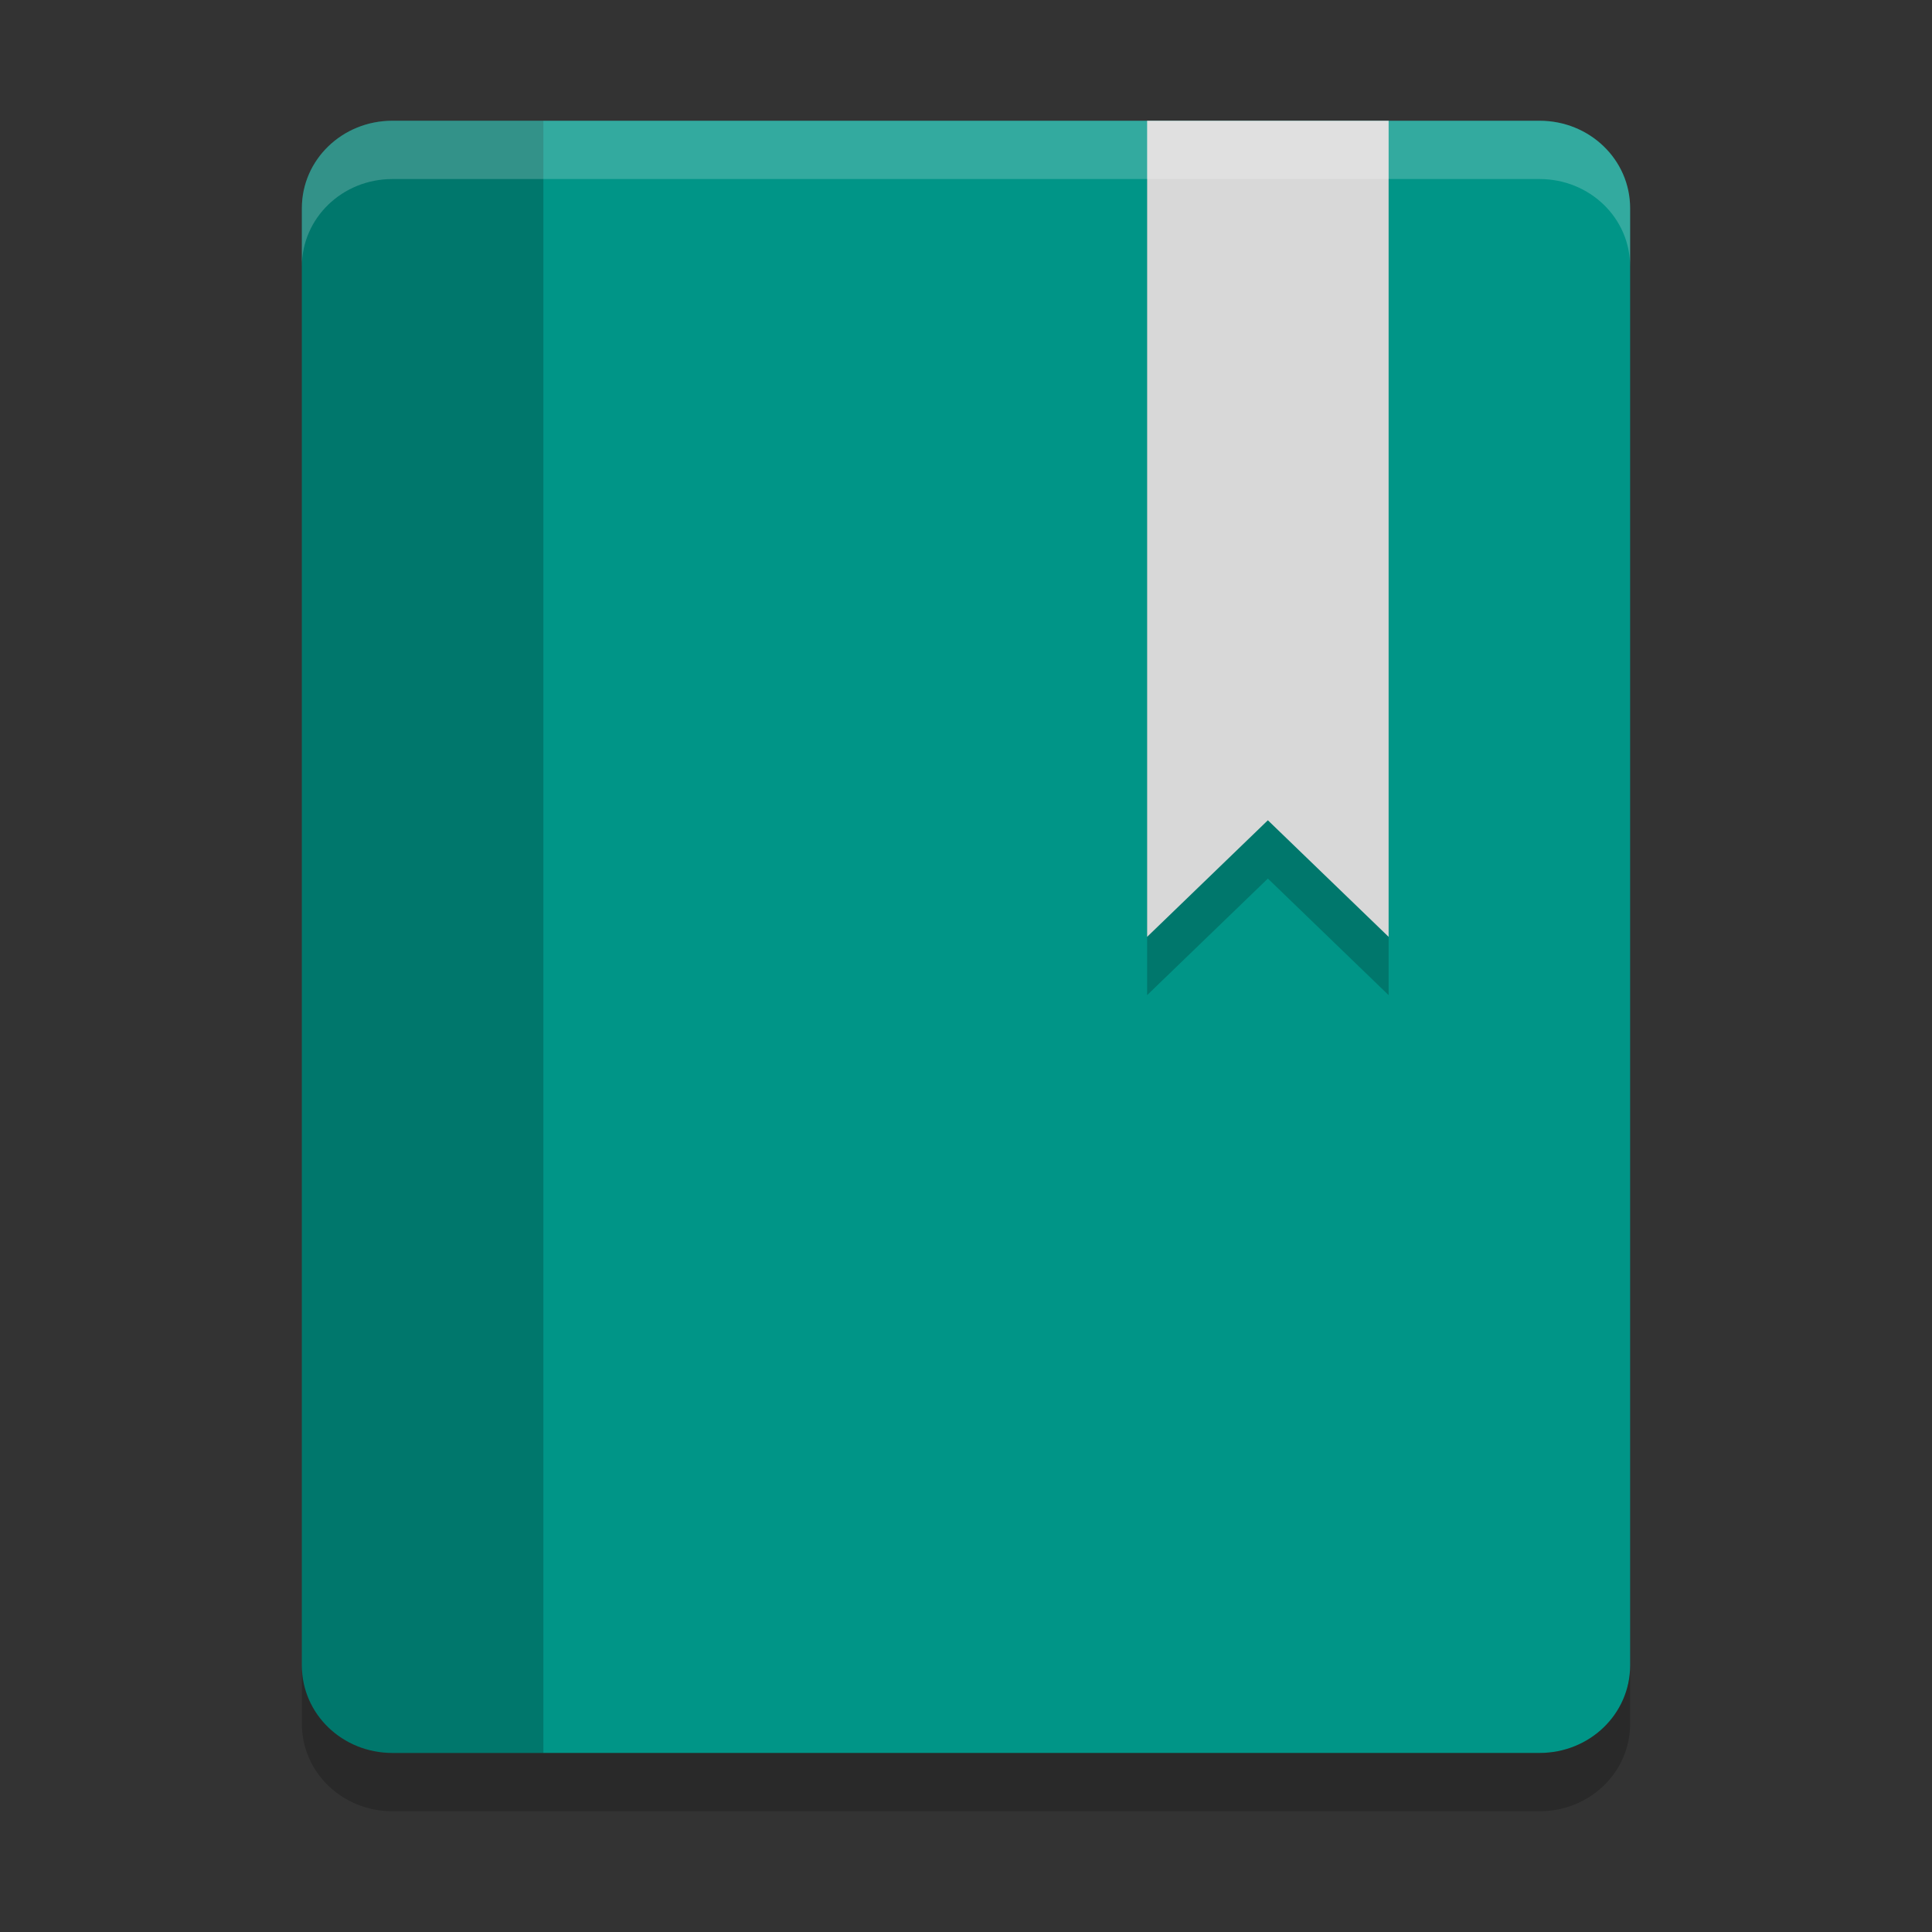 <?xml version="1.0" encoding="UTF-8" standalone="no"?>
<!-- Created with Inkscape (http://www.inkscape.org/) -->

<svg
   xmlns:dc="http://purl.org/dc/elements/1.1/"
   xmlns:cc="http://creativecommons.org/ns#"
   xmlns:rdf="http://www.w3.org/1999/02/22-rdf-syntax-ns#"
   xmlns:svg="http://www.w3.org/2000/svg"
   xmlns="http://www.w3.org/2000/svg"
   xmlns:sodipodi="http://sodipodi.sourceforge.net/DTD/sodipodi-0.dtd"
   xmlns:inkscape="http://www.inkscape.org/namespaces/inkscape"
   width="128"
   height="128"
   viewBox="0 0 128 128"
   id="svg2"
   version="1.1"
   inkscape:version="0.92.2 5c3e80d, 2017-08-06"
   sodipodi:docname="book.svg">
  <rect x="0" y="0" width="128" height="128" fill="#333333" stroke="none"/>
  <defs
     id="defs4" />
  <sodipodi:namedview
     id="base"
     pagecolor="#ffffff"
     bordercolor="#666666"
     borderopacity="1.0"
     inkscape:pageopacity="0.0"
     inkscape:pageshadow="2"
     inkscape:zoom="3.5664062"
     inkscape:cx="55.157167"
     inkscape:cy="58.591202"
     inkscape:document-units="px"
     inkscape:current-layer="layer1"
     showgrid="true"
     units="px"
     showguides="true"
     inkscape:guide-bbox="true"
     inkscape:window-width="1366"
     inkscape:window-height="694"
     inkscape:window-x="0"
     inkscape:window-y="48"
     inkscape:window-maximized="1">
    <inkscape:grid
       type="xygrid"
       id="grid4136"
       empspacing="4" />
    <sodipodi:guide
       position="8,140"
       orientation="1,0"
       id="guide4138"
       inkscape:label="Margin Left"
       inkscape:color="rgb(0,0,255)"
       inkscape:locked="false" />
    <sodipodi:guide
       position="120,140"
       orientation="1,0"
       id="guide4140"
       inkscape:label="Margin Right"
       inkscape:color="rgb(0,0,255)"
       inkscape:locked="false" />
    <sodipodi:guide
       position="-20,120"
       orientation="0,1"
       id="guide4142"
       inkscape:label="Margin Top"
       inkscape:color="rgb(0,0,255)"
       inkscape:locked="false" />
    <sodipodi:guide
       position="-16,8"
       orientation="0,1"
       id="guide4144"
       inkscape:label="Margin Bottom"
       inkscape:color="rgb(0,0,255)"
       inkscape:locked="false" />
    <sodipodi:guide
       position="8,8"
       orientation="-0.707,0.707"
       id="guide4146"
       inkscape:locked="false" />
    <sodipodi:guide
       position="72,56"
       orientation="0.707,0.707"
       id="guide4148"
       inkscape:locked="false" />
    <sodipodi:guide
       position="20,140"
       orientation="1,0"
       id="guide4150"
       inkscape:label="Rectangle Left"
       inkscape:color="rgb(0,0,255)"
       inkscape:locked="false" />
    <sodipodi:guide
       position="108,140"
       orientation="1,0"
       id="guide4152"
       inkscape:label="Rectangle Right"
       inkscape:color="rgb(0,0,255)"
       inkscape:locked="false" />
    <sodipodi:guide
       position="-20,116"
       orientation="0,1"
       id="guide4154"
       inkscape:label="Shadow Top"
       inkscape:color="rgb(0,0,255)"
       inkscape:locked="false" />
    <sodipodi:guide
       position="-16,12"
       orientation="0,1"
       id="guide4156"
       inkscape:label="Shadow Bottom"
       inkscape:color="rgb(0,0,255)"
       inkscape:locked="false" />
    <sodipodi:guide
       position="-20,104"
       orientation="0,1"
       id="guide4158"
       inkscape:label="Rectangle Top"
       inkscape:color="rgb(0,0,255)"
       inkscape:locked="false" />
    <sodipodi:guide
       position="-16,24"
       orientation="0,1"
       id="guide4160"
       inkscape:label="Rectangle Bottom"
       inkscape:color="rgb(0,0,255)"
       inkscape:locked="false" />
  </sodipodi:namedview>
  <g
     inkscape:label="Layer 1"
     inkscape:groupmode="layer"
     id="layer1"
     transform="translate(0,-924.362)">
    <path
       d="m 26,932.362 c -3.324,0 -6,2.584 -6,5.793 v 96.552 c 0,3.209 2.676,5.793 6,5.793 h 76 c 3.324,0 6,-2.584 6,-5.793 v -96.552 c 0,-3.209 -2.676,-5.793 -6,-5.793 z"
       id="path2"
       inkscape:connector-curvature="0"
       style="fill:#009587;stroke-width:3.93" />
    <path
       d="m 26,932.362 c -3.324,0 -6,2.584 -6,5.793 v 96.552 c 0,3.209 2.676,5.793 6,5.793 H 36 V 932.362 Z"
       id="path4"
       inkscape:connector-curvature="0"
       style="opacity:0.2;stroke-width:3.93" />
    <path
       d="m 76,936.224 v 54.069 l 8,-7.724 8,7.724 v -54.069 z"
       id="path6"
       inkscape:connector-curvature="0"
       style="opacity:0.2;stroke-width:3.93" />
    <path
       d="m 76,932.362 v 54.069 l 8,-7.724 8,7.724 V 932.362 Z"
       id="path8"
       inkscape:connector-curvature="0"
       style="fill:#d8d8d8;stroke-width:3.93" />
    <path
       d="m 26,932.362 c -3.324,0 -6,2.584 -6,5.793 v 3.862 c 0,-3.209 2.676,-5.793 6,-5.793 h 76 c 3.324,0 6,2.584 6,5.793 v -3.862 c 0,-3.209 -2.676,-5.793 -6,-5.793 z"
       id="path10"
       inkscape:connector-curvature="0"
       style="opacity:0.2;fill:#ffffff;stroke-width:3.93" />
    <path
       d="m 20,1034.707 v 3.862 c 0,3.209 2.676,5.793 6,5.793 h 76 c 3.324,0 6,-2.584 6,-5.793 v -3.862 c 0,3.209 -2.676,5.793 -6,5.793 H 26 c -3.324,0 -6,-2.584 -6,-5.793 z"
       id="path12"
       inkscape:connector-curvature="0"
       style="opacity:0.2;stroke-width:3.93" />
  </g>
</svg>
